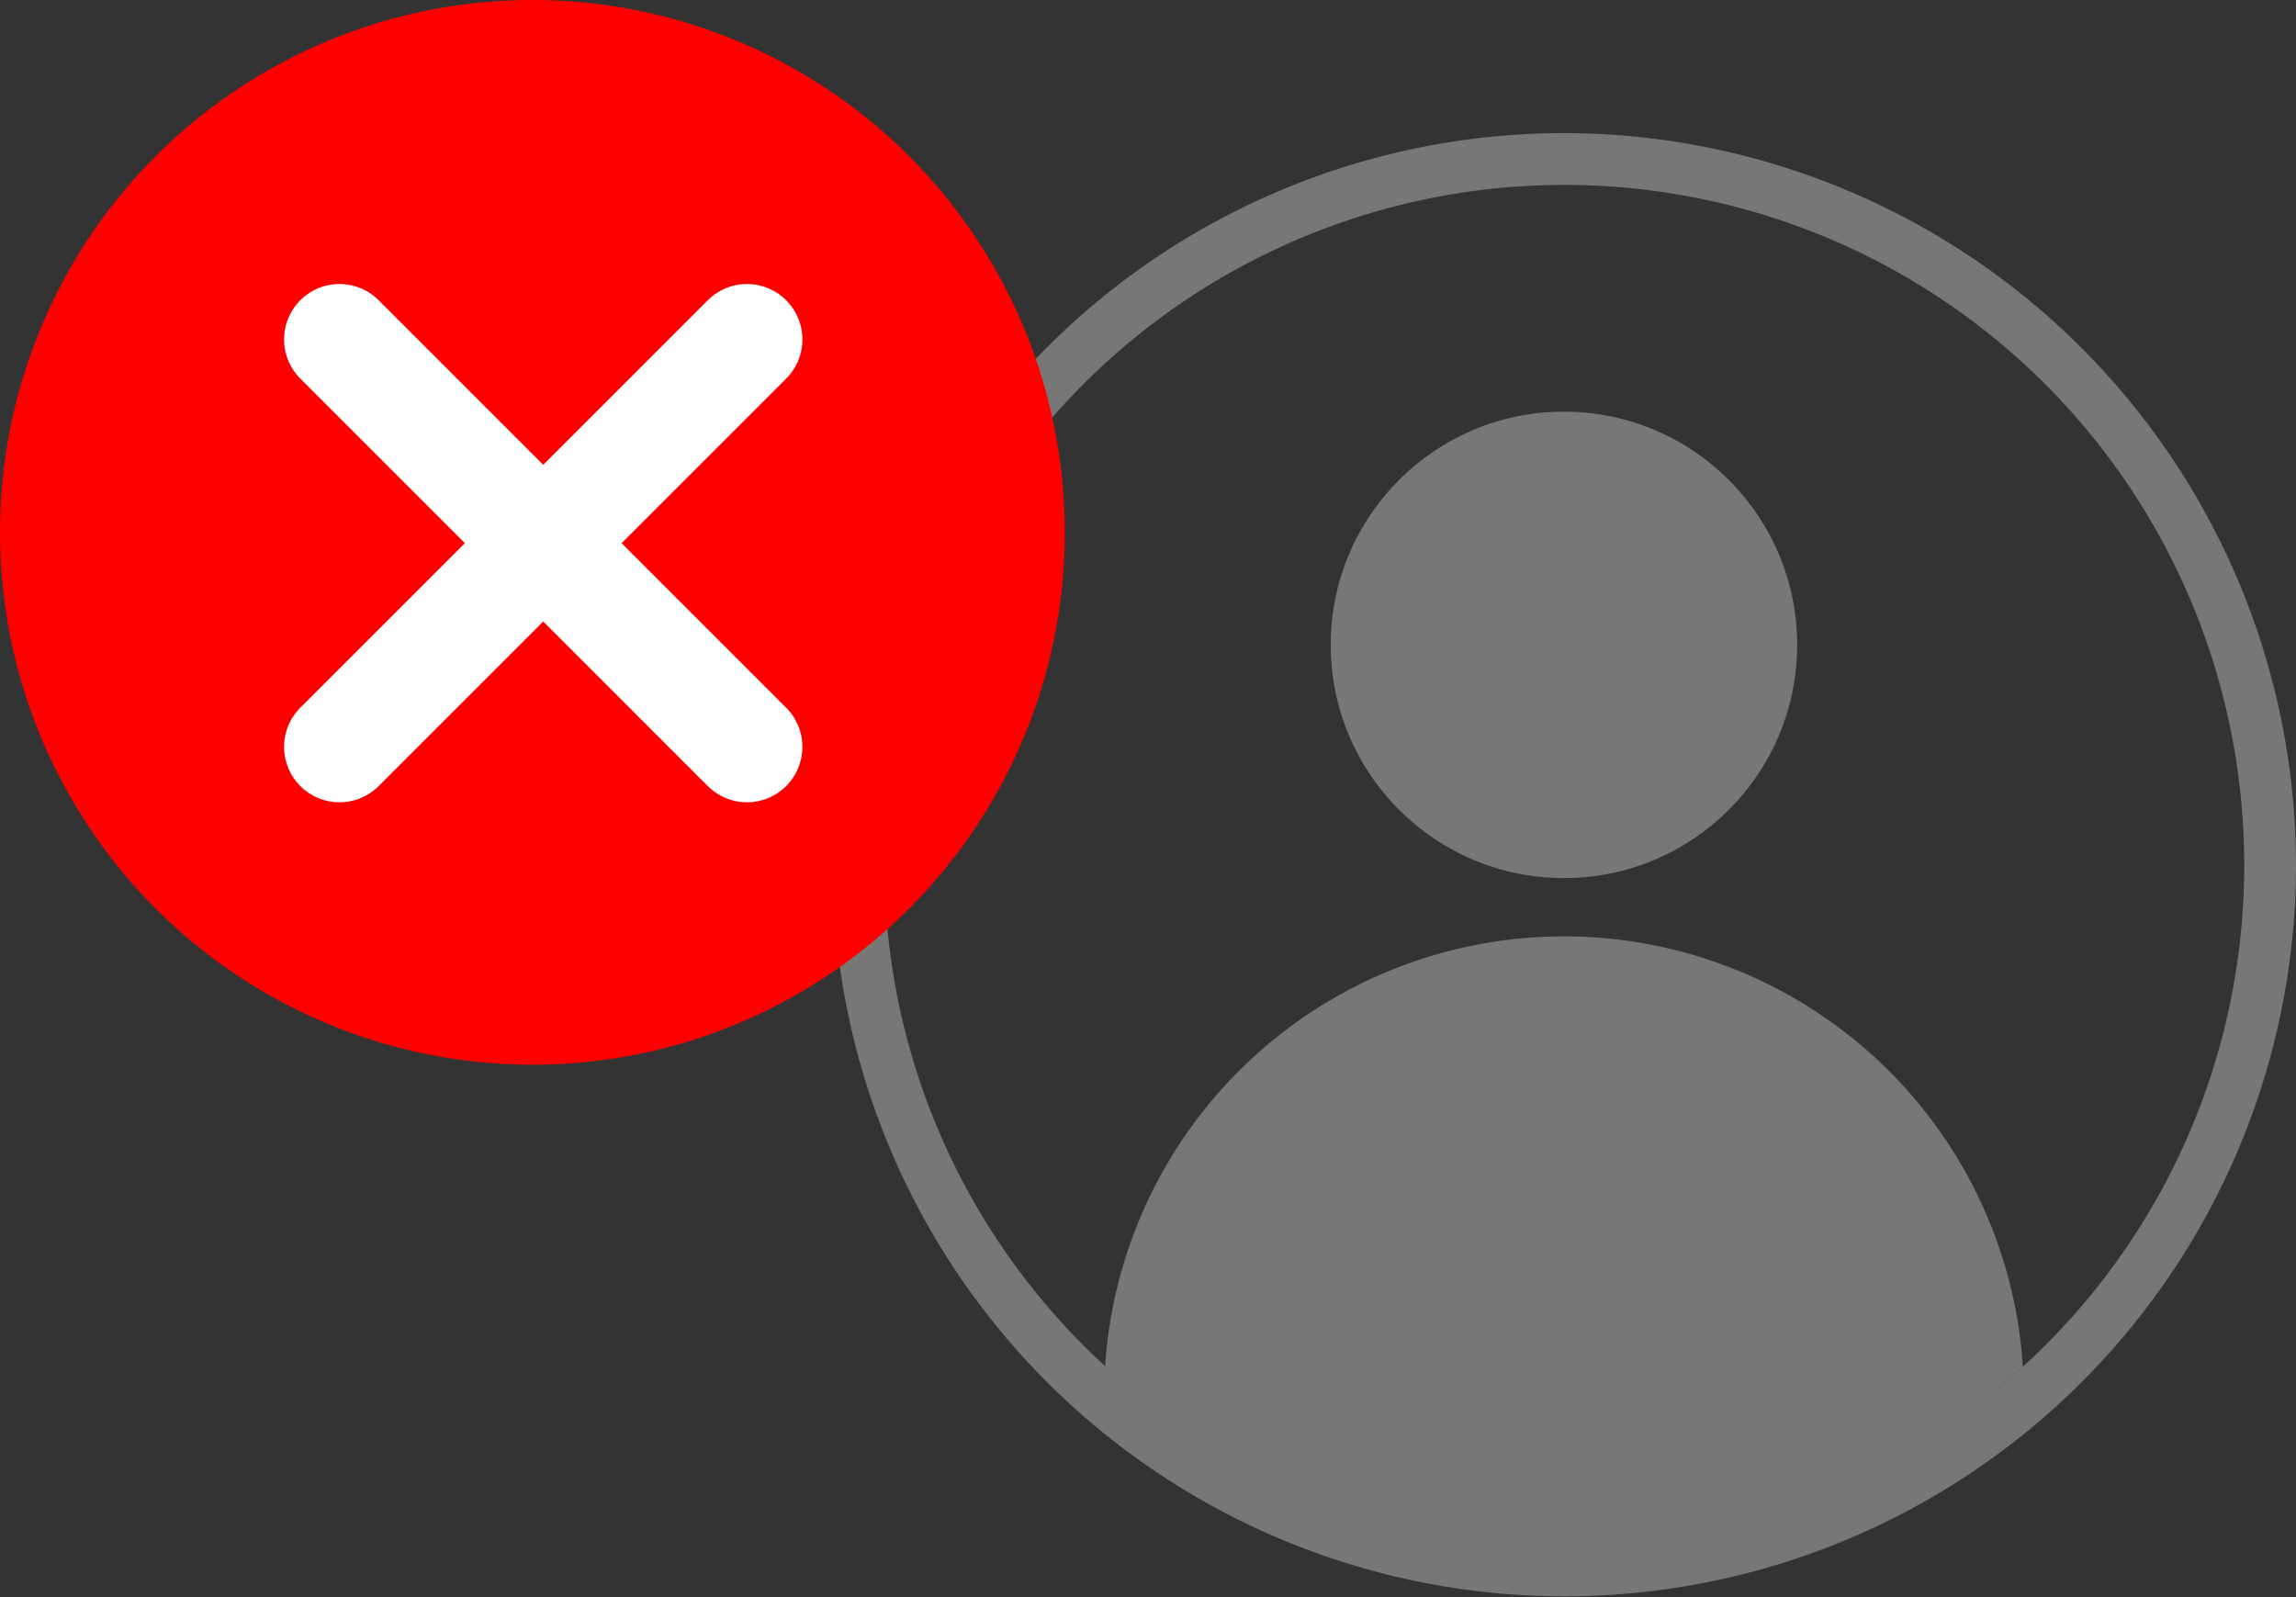 <svg xmlns="http://www.w3.org/2000/svg" width="69" height="48" viewBox="0 0 69 48">
  <rect x="0" y="0" width="69" height="48" fill="#333333" stroke="none"/>
  <g id="icon" transform="translate(1 4)">
    <path id="Path_6506" data-name="Path 6506" d="M1395,322a21.988,21.988,0,1,0,22,22A22.025,22.025,0,0,0,1395,322Zm13.791,37.075A20.432,20.432,0,1,1,1415.443,344,20.361,20.361,0,0,1,1408.791,359.075Z" transform="translate(-1349 -322)" fill="#777"/>
    <g id="Group_7627" data-name="Group 7627">
      <path id="Path_6507" data-name="Path 6507" d="M1413.829,373.889a13.821,13.821,0,0,0-13.791-12.933h0a13.821,13.821,0,0,0-13.791,12.933,20.4,20.4,0,0,0,27.583,0Z" transform="translate(-1354.037 -336.814)" fill="#777"/>
      <circle id="Ellipse_1" data-name="Ellipse 1" cx="7.009" cy="7.009" r="7.009" transform="translate(38.991 8.372)" fill="#777"/>
    </g>
    <circle id="Ellipse_1746" data-name="Ellipse 1746" cx="16" cy="16" r="16" transform="translate(-1 -4)" fill="red"/>
    <path id="Path_10633" data-name="Path 10633" d="M-140.016-238.341h-6.994v-6.994A1.665,1.665,0,0,0-148.676-247a1.665,1.665,0,0,0-1.665,1.665v6.994h-6.994A1.665,1.665,0,0,0-159-236.676a1.665,1.665,0,0,0,1.665,1.665h6.994v6.994a1.665,1.665,0,0,0,1.665,1.665,1.665,1.665,0,0,0,1.665-1.665v-6.994h6.994a1.665,1.665,0,0,0,1.665-1.665A1.665,1.665,0,0,0-140.016-238.341Z" transform="translate(-46.9 284.809) rotate(45)" fill="#fff"/>
  </g>
</svg>
